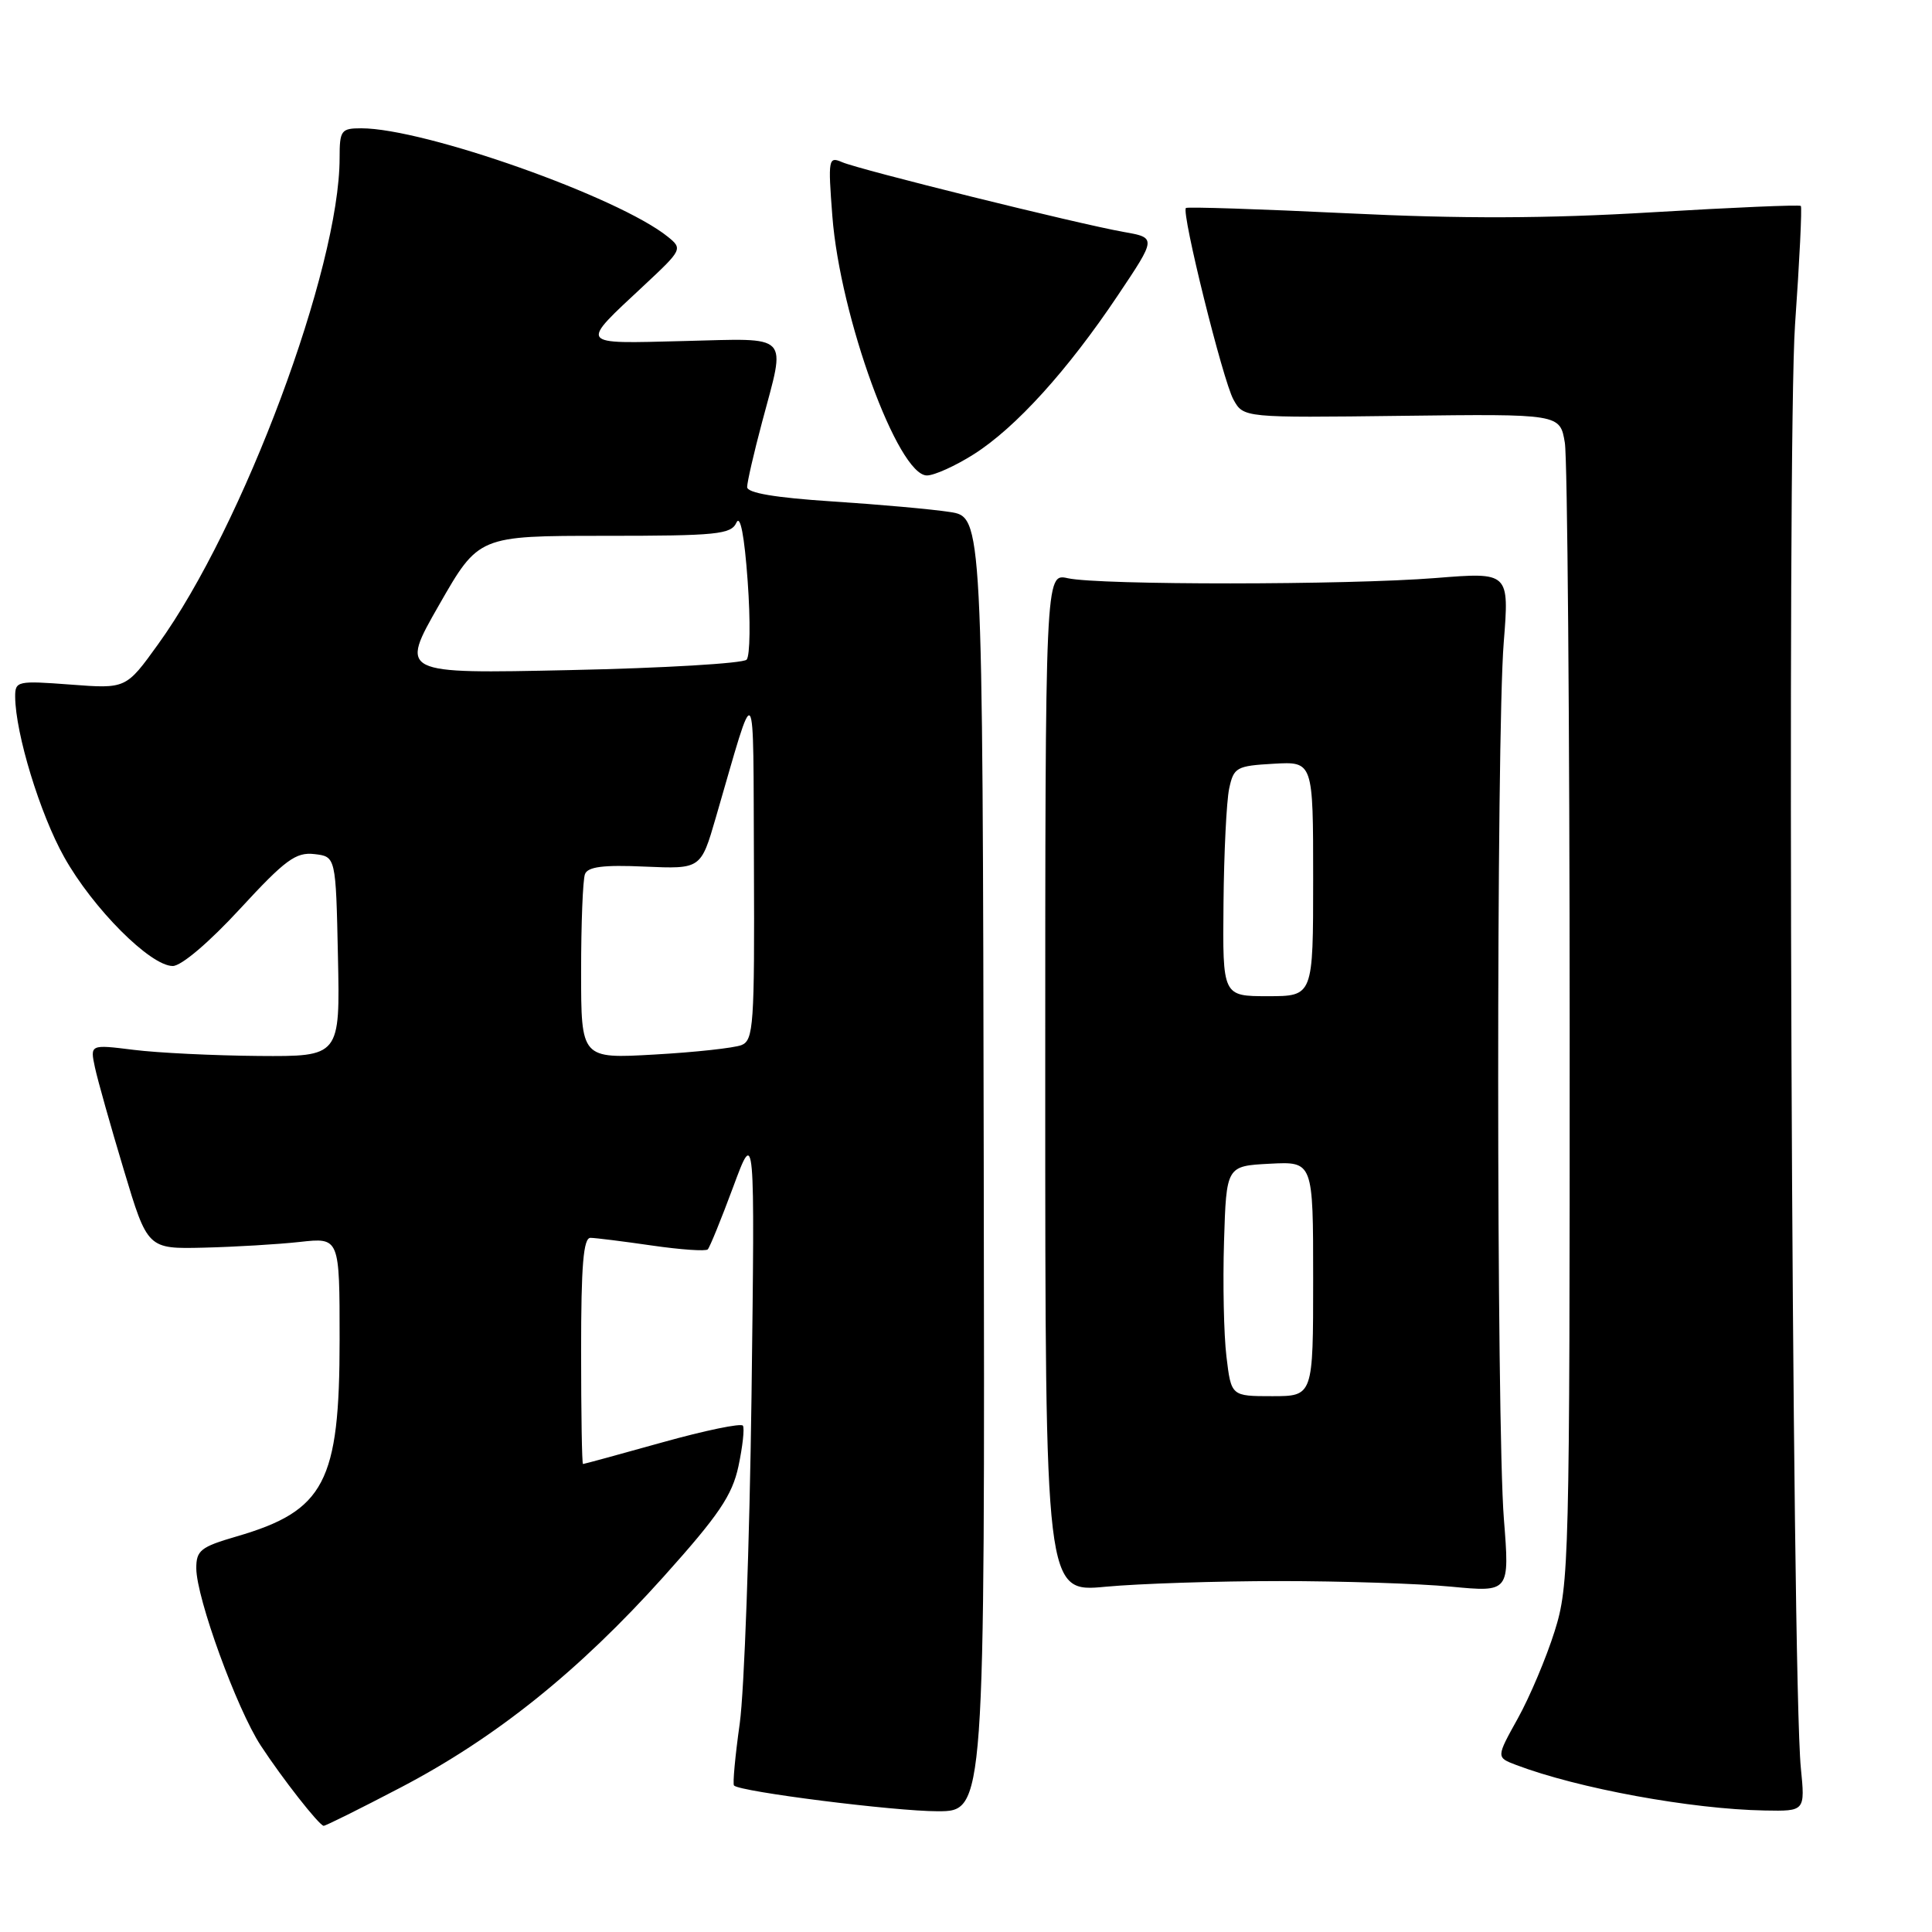 <?xml version="1.0" encoding="UTF-8" standalone="no"?>
<!DOCTYPE svg PUBLIC "-//W3C//DTD SVG 1.1//EN" "http://www.w3.org/Graphics/SVG/1.1/DTD/svg11.dtd" >
<svg xmlns="http://www.w3.org/2000/svg" xmlns:xlink="http://www.w3.org/1999/xlink" version="1.1" viewBox="0 0 256 256">
 <g >
 <path fill="currentColor"
d=" M 53.10 236.85 C 65.68 230.27 76.68 221.45 87.93 208.92 C 95.25 200.76 97.02 198.15 97.85 194.28 C 98.40 191.69 98.67 189.27 98.44 188.91 C 98.22 188.55 93.42 189.54 87.77 191.12 C 82.12 192.70 77.39 193.99 77.25 193.99 C 77.11 194.00 77.00 187.25 77.00 179.00 C 77.00 167.66 77.30 164.00 78.25 164.02 C 78.94 164.03 82.60 164.49 86.40 165.04 C 90.19 165.59 93.52 165.82 93.78 165.55 C 94.05 165.28 95.56 161.56 97.15 157.28 C 100.03 149.50 100.03 149.50 99.58 185.00 C 99.32 204.53 98.62 224.04 98.02 228.37 C 97.41 232.70 97.07 236.40 97.26 236.59 C 98.08 237.42 118.54 240.00 124.24 240.00 C 130.50 240.00 130.50 240.00 130.35 154.25 C 130.20 68.50 130.20 68.50 125.85 67.84 C 123.46 67.47 116.44 66.84 110.25 66.44 C 102.74 65.95 99.00 65.32 99.00 64.54 C 99.00 63.89 99.89 60.02 100.98 55.93 C 104.15 44.01 104.95 44.84 90.58 45.19 C 76.48 45.54 76.71 45.88 85.41 37.75 C 90.39 33.10 90.46 32.96 88.50 31.38 C 81.99 26.11 56.25 17.00 47.87 17.00 C 45.20 17.00 45.00 17.27 45.00 20.93 C 45.00 35.52 32.23 69.74 20.94 85.38 C 16.70 91.27 16.70 91.27 9.35 90.71 C 2.30 90.18 2.00 90.24 2.01 92.33 C 2.05 97.20 5.29 107.83 8.50 113.56 C 12.30 120.36 19.92 128.00 22.89 128.00 C 24.03 128.00 27.73 124.85 31.81 120.42 C 37.79 113.93 39.20 112.89 41.65 113.17 C 44.50 113.50 44.50 113.50 44.78 126.75 C 45.06 140.00 45.06 140.00 34.28 139.92 C 28.35 139.87 20.90 139.51 17.71 139.11 C 11.93 138.39 11.93 138.39 12.58 141.44 C 12.94 143.12 14.66 149.22 16.40 155.00 C 19.55 165.50 19.55 165.50 27.03 165.32 C 31.14 165.22 36.86 164.88 39.75 164.56 C 45.00 163.98 45.00 163.98 45.00 177.52 C 45.00 196.42 43.02 200.19 31.34 203.59 C 26.59 204.97 26.00 205.44 26.01 207.82 C 26.03 211.76 31.38 226.46 34.56 231.31 C 37.41 235.66 42.22 241.80 42.88 241.93 C 43.08 241.97 47.69 239.68 53.10 236.85 Z  M 238.62 234.25 C 237.42 222.04 236.77 58.62 237.85 43.05 C 238.45 34.55 238.79 27.46 238.62 27.29 C 238.45 27.11 229.58 27.49 218.90 28.13 C 204.90 28.97 193.65 29.00 178.50 28.26 C 166.95 27.70 157.34 27.39 157.14 27.56 C 156.51 28.13 162.03 50.39 163.43 52.93 C 164.77 55.36 164.77 55.36 185.74 55.10 C 206.71 54.84 206.71 54.84 207.35 58.67 C 207.69 60.78 207.98 95.64 207.99 136.14 C 208.00 207.01 207.92 210.03 206.00 216.14 C 204.90 219.64 202.71 224.83 201.13 227.68 C 198.25 232.86 198.25 232.86 200.88 233.86 C 209.07 236.97 224.12 239.73 233.84 239.90 C 239.19 240.00 239.19 240.00 238.62 234.25 Z  M 169.50 209.50 C 177.75 209.50 188.00 209.83 192.27 210.24 C 200.04 210.98 200.04 210.98 199.27 201.24 C 198.28 188.75 198.26 97.46 199.25 85.16 C 199.99 75.81 199.99 75.81 190.25 76.59 C 178.49 77.53 145.69 77.54 141.50 76.62 C 138.50 75.95 138.50 75.95 138.50 143.48 C 138.50 211.01 138.50 211.01 146.50 210.25 C 150.90 209.84 161.25 209.50 169.50 209.50 Z  M 129.05 60.18 C 134.59 56.66 141.46 49.09 148.12 39.14 C 153.24 31.50 153.24 31.50 148.87 30.73 C 142.75 29.64 113.90 22.49 111.59 21.49 C 109.77 20.70 109.71 21.05 110.29 28.63 C 111.32 42.01 118.98 63.00 122.82 63.00 C 123.80 63.00 126.61 61.73 129.05 60.18 Z  M 77.00 128.73 C 77.00 122.37 77.23 116.56 77.51 115.83 C 77.88 114.85 79.94 114.58 85.44 114.83 C 92.87 115.15 92.87 115.15 94.85 108.33 C 100.29 89.63 99.78 89.00 99.90 114.64 C 99.99 135.81 99.85 137.85 98.25 138.48 C 97.29 138.86 92.11 139.43 86.75 139.73 C 77.00 140.29 77.00 140.29 77.00 128.73 Z  M 58.19 80.14 C 63.42 71.00 63.42 71.00 80.10 71.00 C 95.02 71.00 96.87 70.81 97.58 69.25 C 98.09 68.14 98.64 70.99 99.07 77.00 C 99.45 82.22 99.39 86.91 98.93 87.41 C 98.47 87.90 87.94 88.53 75.53 88.79 C 52.96 89.28 52.96 89.28 58.19 80.14 Z  M 162.51 179.75 C 162.16 176.86 162.02 170.00 162.19 164.50 C 162.50 154.50 162.50 154.50 168.25 154.20 C 174.00 153.90 174.00 153.90 174.00 169.45 C 174.00 185.00 174.00 185.00 168.57 185.00 C 163.14 185.00 163.14 185.00 162.51 179.75 Z  M 162.12 119.75 C 162.18 113.01 162.52 106.15 162.87 104.50 C 163.47 101.68 163.83 101.48 168.76 101.20 C 174.00 100.90 174.00 100.90 174.00 116.45 C 174.00 132.00 174.00 132.00 168.00 132.00 C 162.00 132.00 162.00 132.00 162.12 119.75 Z "/>
</g>
</svg>